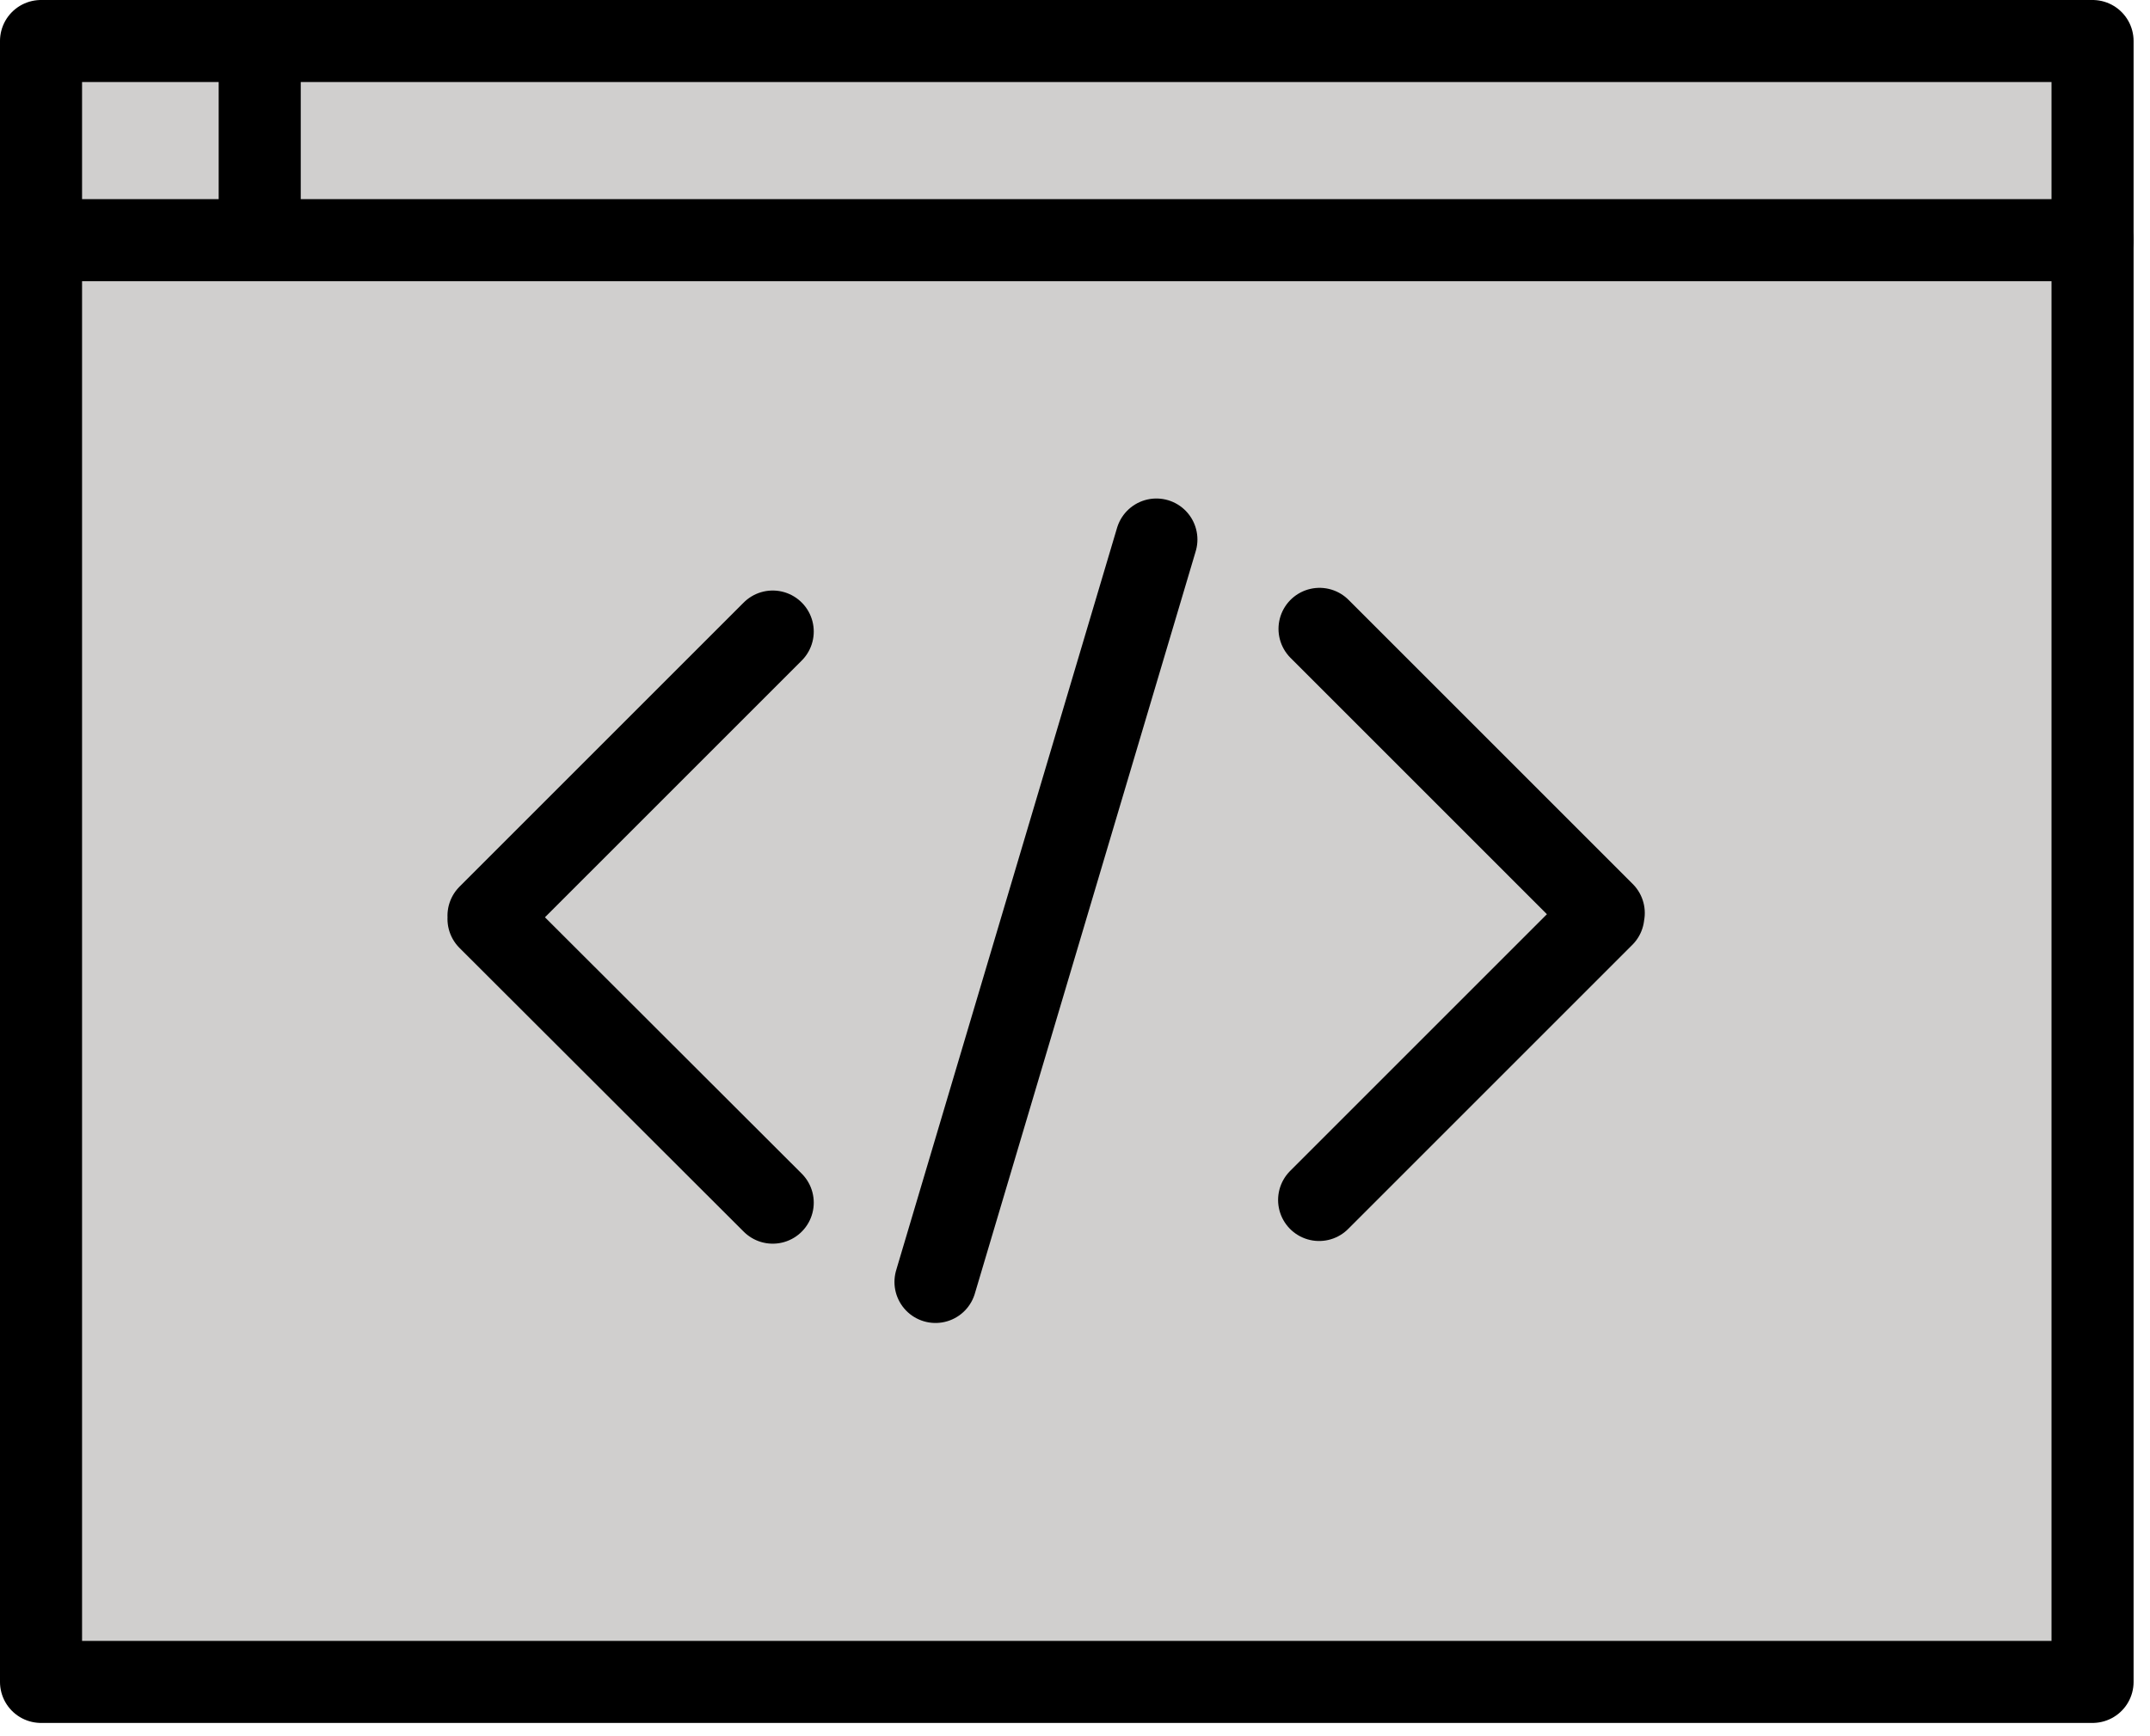 <svg xmlns="http://www.w3.org/2000/svg" xmlns:xlink="http://www.w3.org/1999/xlink" viewBox="0 0 109.167 88.167" fill="#fff" fill-rule="evenodd" stroke="#000" stroke-linecap="round" stroke-linejoin="round"><use xlink:href="#A" x="2.083" y="2.083"/><symbol id="A" overflow="visible"><path d="M0 .173h104.167v82.985H0z" fill="#d0cfce" stroke="none" fill-rule="nonzero"/><g fill="none" stroke-width="4.167"><path d="M0 0h104.167v83.333H0z"/><path d="M11.104 1v9.115H0h104.167M37.152 29.99L22.721 44.421m14.431 14.573l-14.431-14.41m33.912-19.267L45.417 63.021m19.479-4.163l14.431-14.431m-14.41-14.573l14.431 14.431"/></g></symbol></svg>